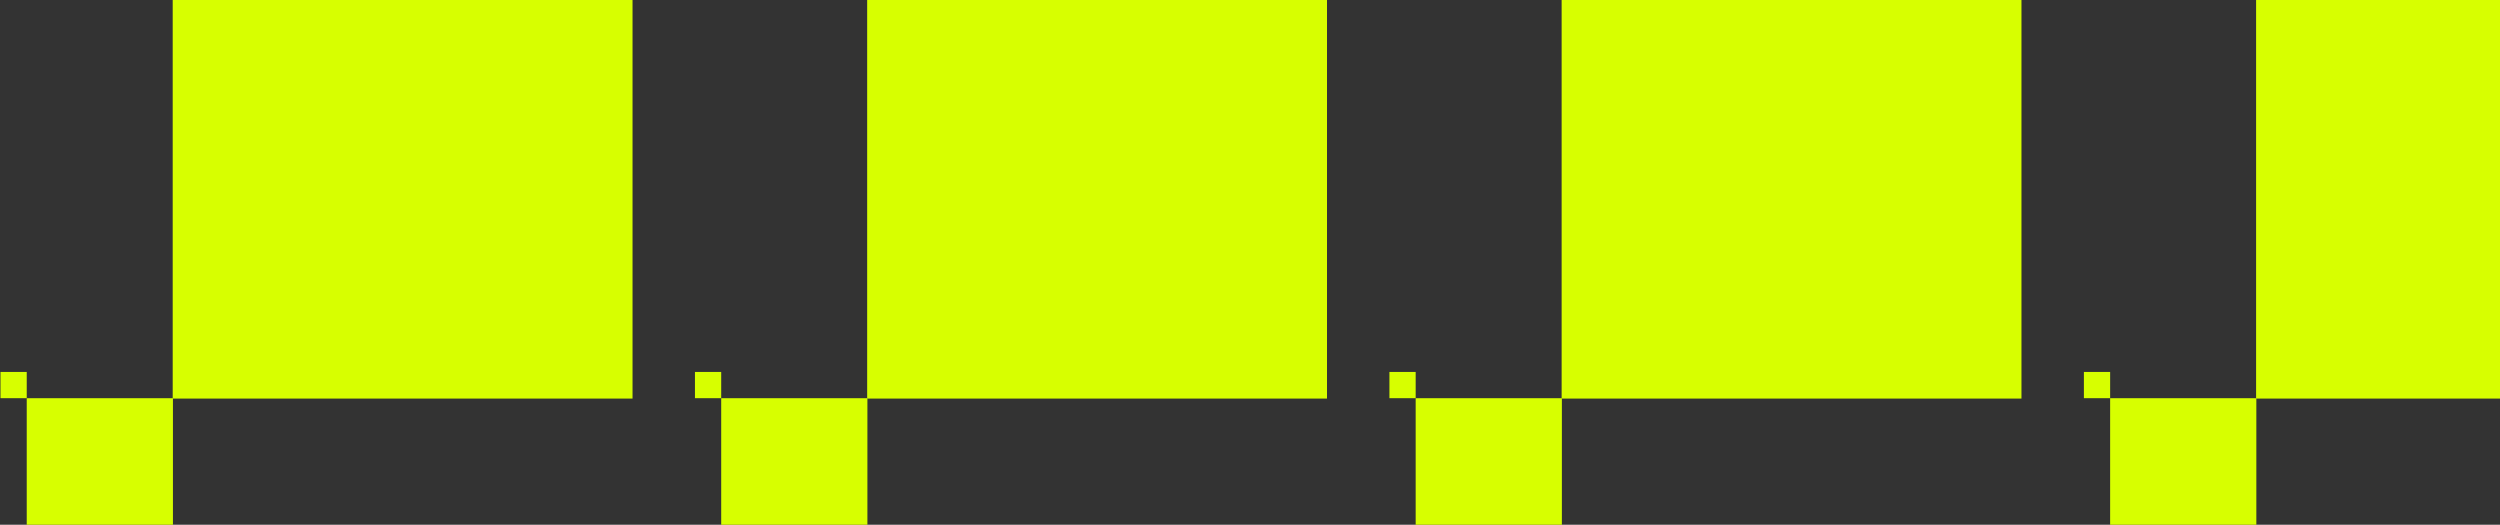 <svg width="1315" height="276" viewBox="0 0 1315 276" fill="none" xmlns="http://www.w3.org/2000/svg">
<rect x="0" y="0" width="1315" height="276" fill="#333333" stroke="none"/>
<rect x="14.06" y="209.448" width="76.905" height="66.552" fill="#D7FF00"/>
<rect x="90.841" width="241.87" height="209.652" fill="#D7FF00"/>
<rect x="0.257" y="195.644" width="13.803" height="13.803" fill="#D7FF00"/>
<rect x="379.351" y="209.448" width="76.905" height="66.552" fill="#D7FF00"/>
<rect x="456.132" width="241.87" height="209.652" fill="#D7FF00"/>
<rect x="365.548" y="195.644" width="13.803" height="13.803" fill="#D7FF00"/>
<rect x="744.642" y="209.448" width="76.905" height="66.552" fill="#D7FF00"/>
<rect x="821.423" width="241.87" height="209.652" fill="#D7FF00"/>
<rect x="730.838" y="195.644" width="13.803" height="13.803" fill="#D7FF00"/>
<rect x="1109.93" y="209.448" width="76.905" height="66.552" fill="#D7FF00"/>
<rect x="1186.71" width="241.87" height="209.652" fill="#D7FF00"/>
<rect x="1096.13" y="195.644" width="13.803" height="13.803" fill="#D7FF00"/>
</svg>
